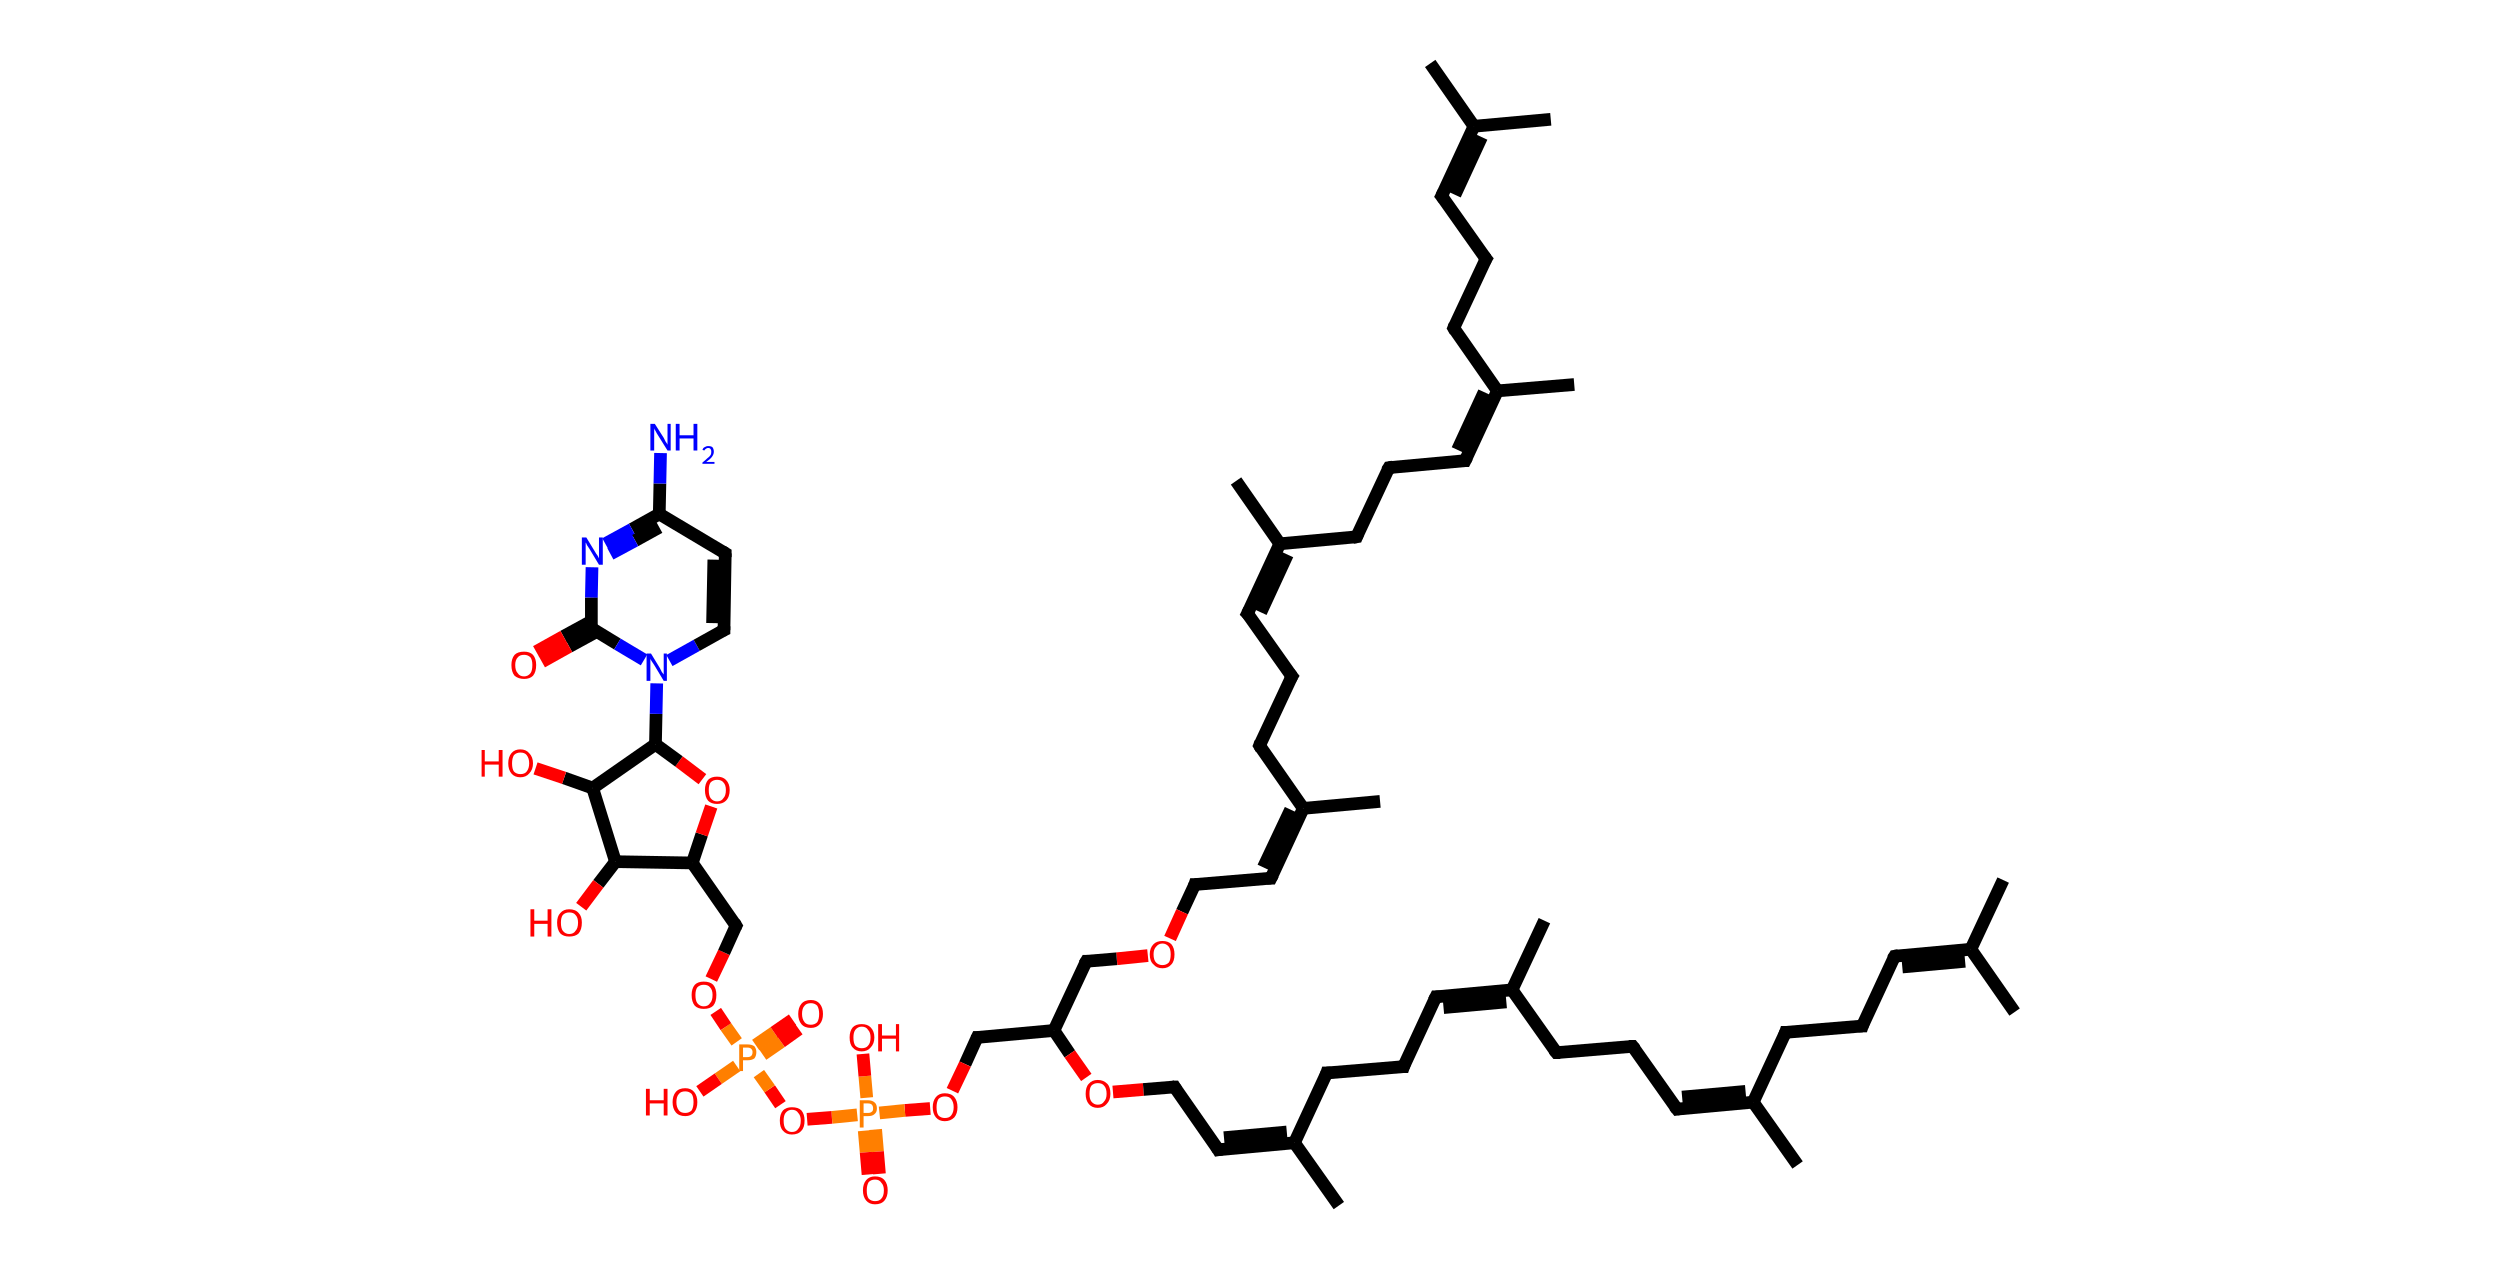 <?xml version='1.0' encoding='ASCII' standalone='yes'?>
<svg xmlns="http://www.w3.org/2000/svg" xmlns:rdkit="http://www.rdkit.org/xml" xmlns:xlink="http://www.w3.org/1999/xlink" version="1.1" baseProfile="full" xml:space="preserve" width="394px" height="200px" viewBox="0 0 394 200">
<!-- END OF HEADER -->
<rect style="opacity:1.0;fill:#FFFFFF;stroke:none" width="394.0" height="200.0" x="0.0" y="0.0"> </rect>
<path class="bond-0 atom-0 atom-1" d="M 225.4,10.0 L 232.3,19.9" style="fill:none;fill-rule:evenodd;stroke:#000000;stroke-width:2.0px;stroke-linecap:butt;stroke-linejoin:miter;stroke-opacity:1"/>
<path class="bond-1 atom-1 atom-2" d="M 232.3,19.9 L 244.4,18.8" style="fill:none;fill-rule:evenodd;stroke:#000000;stroke-width:2.0px;stroke-linecap:butt;stroke-linejoin:miter;stroke-opacity:1"/>
<path class="bond-2 atom-1 atom-3" d="M 232.3,19.9 L 227.2,30.9" style="fill:none;fill-rule:evenodd;stroke:#000000;stroke-width:2.0px;stroke-linecap:butt;stroke-linejoin:miter;stroke-opacity:1"/>
<path class="bond-2 atom-1 atom-3" d="M 233.5,21.6 L 229.3,30.7" style="fill:none;fill-rule:evenodd;stroke:#000000;stroke-width:2.0px;stroke-linecap:butt;stroke-linejoin:miter;stroke-opacity:1"/>
<path class="bond-3 atom-3 atom-4" d="M 227.2,30.9 L 234.2,40.8" style="fill:none;fill-rule:evenodd;stroke:#000000;stroke-width:2.0px;stroke-linecap:butt;stroke-linejoin:miter;stroke-opacity:1"/>
<path class="bond-4 atom-4 atom-5" d="M 234.2,40.8 L 229.1,51.7" style="fill:none;fill-rule:evenodd;stroke:#000000;stroke-width:2.0px;stroke-linecap:butt;stroke-linejoin:miter;stroke-opacity:1"/>
<path class="bond-5 atom-5 atom-6" d="M 229.1,51.7 L 236.0,61.6" style="fill:none;fill-rule:evenodd;stroke:#000000;stroke-width:2.0px;stroke-linecap:butt;stroke-linejoin:miter;stroke-opacity:1"/>
<path class="bond-6 atom-6 atom-7" d="M 236.0,61.6 L 248.1,60.6" style="fill:none;fill-rule:evenodd;stroke:#000000;stroke-width:2.0px;stroke-linecap:butt;stroke-linejoin:miter;stroke-opacity:1"/>
<path class="bond-7 atom-6 atom-8" d="M 236.0,61.6 L 230.9,72.6" style="fill:none;fill-rule:evenodd;stroke:#000000;stroke-width:2.0px;stroke-linecap:butt;stroke-linejoin:miter;stroke-opacity:1"/>
<path class="bond-7 atom-6 atom-8" d="M 233.9,61.8 L 229.7,70.9" style="fill:none;fill-rule:evenodd;stroke:#000000;stroke-width:2.0px;stroke-linecap:butt;stroke-linejoin:miter;stroke-opacity:1"/>
<path class="bond-8 atom-8 atom-9" d="M 230.9,72.6 L 218.9,73.7" style="fill:none;fill-rule:evenodd;stroke:#000000;stroke-width:2.0px;stroke-linecap:butt;stroke-linejoin:miter;stroke-opacity:1"/>
<path class="bond-9 atom-9 atom-10" d="M 218.9,73.7 L 213.8,84.6" style="fill:none;fill-rule:evenodd;stroke:#000000;stroke-width:2.0px;stroke-linecap:butt;stroke-linejoin:miter;stroke-opacity:1"/>
<path class="bond-10 atom-10 atom-11" d="M 213.8,84.6 L 201.7,85.7" style="fill:none;fill-rule:evenodd;stroke:#000000;stroke-width:2.0px;stroke-linecap:butt;stroke-linejoin:miter;stroke-opacity:1"/>
<path class="bond-11 atom-11 atom-12" d="M 201.7,85.7 L 194.8,75.8" style="fill:none;fill-rule:evenodd;stroke:#000000;stroke-width:2.0px;stroke-linecap:butt;stroke-linejoin:miter;stroke-opacity:1"/>
<path class="bond-12 atom-11 atom-13" d="M 201.7,85.7 L 196.6,96.7" style="fill:none;fill-rule:evenodd;stroke:#000000;stroke-width:2.0px;stroke-linecap:butt;stroke-linejoin:miter;stroke-opacity:1"/>
<path class="bond-12 atom-11 atom-13" d="M 202.9,87.4 L 198.7,96.5" style="fill:none;fill-rule:evenodd;stroke:#000000;stroke-width:2.0px;stroke-linecap:butt;stroke-linejoin:miter;stroke-opacity:1"/>
<path class="bond-13 atom-13 atom-14" d="M 196.6,96.7 L 203.6,106.6" style="fill:none;fill-rule:evenodd;stroke:#000000;stroke-width:2.0px;stroke-linecap:butt;stroke-linejoin:miter;stroke-opacity:1"/>
<path class="bond-14 atom-14 atom-15" d="M 203.6,106.6 L 198.5,117.5" style="fill:none;fill-rule:evenodd;stroke:#000000;stroke-width:2.0px;stroke-linecap:butt;stroke-linejoin:miter;stroke-opacity:1"/>
<path class="bond-15 atom-15 atom-16" d="M 198.5,117.5 L 205.4,127.4" style="fill:none;fill-rule:evenodd;stroke:#000000;stroke-width:2.0px;stroke-linecap:butt;stroke-linejoin:miter;stroke-opacity:1"/>
<path class="bond-16 atom-16 atom-17" d="M 205.4,127.4 L 217.5,126.3" style="fill:none;fill-rule:evenodd;stroke:#000000;stroke-width:2.0px;stroke-linecap:butt;stroke-linejoin:miter;stroke-opacity:1"/>
<path class="bond-17 atom-16 atom-18" d="M 205.4,127.4 L 200.3,138.4" style="fill:none;fill-rule:evenodd;stroke:#000000;stroke-width:2.0px;stroke-linecap:butt;stroke-linejoin:miter;stroke-opacity:1"/>
<path class="bond-17 atom-16 atom-18" d="M 203.4,127.6 L 199.1,136.7" style="fill:none;fill-rule:evenodd;stroke:#000000;stroke-width:2.0px;stroke-linecap:butt;stroke-linejoin:miter;stroke-opacity:1"/>
<path class="bond-18 atom-18 atom-19" d="M 200.3,138.4 L 188.3,139.4" style="fill:none;fill-rule:evenodd;stroke:#000000;stroke-width:2.0px;stroke-linecap:butt;stroke-linejoin:miter;stroke-opacity:1"/>
<path class="bond-19 atom-19 atom-20" d="M 188.3,139.4 L 186.3,143.7" style="fill:none;fill-rule:evenodd;stroke:#000000;stroke-width:2.0px;stroke-linecap:butt;stroke-linejoin:miter;stroke-opacity:1"/>
<path class="bond-19 atom-19 atom-20" d="M 186.3,143.7 L 184.4,147.9" style="fill:none;fill-rule:evenodd;stroke:#FF0000;stroke-width:2.0px;stroke-linecap:butt;stroke-linejoin:miter;stroke-opacity:1"/>
<path class="bond-20 atom-20 atom-21" d="M 180.9,150.6 L 176.0,151.1" style="fill:none;fill-rule:evenodd;stroke:#FF0000;stroke-width:2.0px;stroke-linecap:butt;stroke-linejoin:miter;stroke-opacity:1"/>
<path class="bond-20 atom-20 atom-21" d="M 176.0,151.1 L 171.2,151.5" style="fill:none;fill-rule:evenodd;stroke:#000000;stroke-width:2.0px;stroke-linecap:butt;stroke-linejoin:miter;stroke-opacity:1"/>
<path class="bond-21 atom-21 atom-22" d="M 171.2,151.5 L 166.1,162.4" style="fill:none;fill-rule:evenodd;stroke:#000000;stroke-width:2.0px;stroke-linecap:butt;stroke-linejoin:miter;stroke-opacity:1"/>
<path class="bond-22 atom-22 atom-23" d="M 166.1,162.4 L 154.0,163.5" style="fill:none;fill-rule:evenodd;stroke:#000000;stroke-width:2.0px;stroke-linecap:butt;stroke-linejoin:miter;stroke-opacity:1"/>
<path class="bond-23 atom-23 atom-24" d="M 154.0,163.5 L 152.1,167.7" style="fill:none;fill-rule:evenodd;stroke:#000000;stroke-width:2.0px;stroke-linecap:butt;stroke-linejoin:miter;stroke-opacity:1"/>
<path class="bond-23 atom-23 atom-24" d="M 152.1,167.7 L 150.1,171.9" style="fill:none;fill-rule:evenodd;stroke:#FF0000;stroke-width:2.0px;stroke-linecap:butt;stroke-linejoin:miter;stroke-opacity:1"/>
<path class="bond-24 atom-24 atom-25" d="M 146.6,174.7 L 142.6,175.0" style="fill:none;fill-rule:evenodd;stroke:#FF0000;stroke-width:2.0px;stroke-linecap:butt;stroke-linejoin:miter;stroke-opacity:1"/>
<path class="bond-24 atom-24 atom-25" d="M 142.6,175.0 L 138.6,175.4" style="fill:none;fill-rule:evenodd;stroke:#FF7F00;stroke-width:2.0px;stroke-linecap:butt;stroke-linejoin:miter;stroke-opacity:1"/>
<path class="bond-25 atom-25 atom-26" d="M 136.2,178.2 L 136.5,181.6" style="fill:none;fill-rule:evenodd;stroke:#FF7F00;stroke-width:2.0px;stroke-linecap:butt;stroke-linejoin:miter;stroke-opacity:1"/>
<path class="bond-25 atom-25 atom-26" d="M 136.5,181.6 L 136.8,185.1" style="fill:none;fill-rule:evenodd;stroke:#FF0000;stroke-width:2.0px;stroke-linecap:butt;stroke-linejoin:miter;stroke-opacity:1"/>
<path class="bond-25 atom-25 atom-26" d="M 138.0,178.0 L 138.3,181.5" style="fill:none;fill-rule:evenodd;stroke:#FF7F00;stroke-width:2.0px;stroke-linecap:butt;stroke-linejoin:miter;stroke-opacity:1"/>
<path class="bond-25 atom-25 atom-26" d="M 138.3,181.5 L 138.6,185.0" style="fill:none;fill-rule:evenodd;stroke:#FF0000;stroke-width:2.0px;stroke-linecap:butt;stroke-linejoin:miter;stroke-opacity:1"/>
<path class="bond-26 atom-25 atom-27" d="M 136.6,173.0 L 136.3,169.6" style="fill:none;fill-rule:evenodd;stroke:#FF7F00;stroke-width:2.0px;stroke-linecap:butt;stroke-linejoin:miter;stroke-opacity:1"/>
<path class="bond-26 atom-25 atom-27" d="M 136.3,169.6 L 136.0,166.1" style="fill:none;fill-rule:evenodd;stroke:#FF0000;stroke-width:2.0px;stroke-linecap:butt;stroke-linejoin:miter;stroke-opacity:1"/>
<path class="bond-27 atom-25 atom-28" d="M 135.1,175.7 L 131.1,176.1" style="fill:none;fill-rule:evenodd;stroke:#FF7F00;stroke-width:2.0px;stroke-linecap:butt;stroke-linejoin:miter;stroke-opacity:1"/>
<path class="bond-27 atom-25 atom-28" d="M 131.1,176.1 L 127.2,176.4" style="fill:none;fill-rule:evenodd;stroke:#FF0000;stroke-width:2.0px;stroke-linecap:butt;stroke-linejoin:miter;stroke-opacity:1"/>
<path class="bond-28 atom-28 atom-29" d="M 123.0,174.1 L 121.3,171.6" style="fill:none;fill-rule:evenodd;stroke:#FF0000;stroke-width:2.0px;stroke-linecap:butt;stroke-linejoin:miter;stroke-opacity:1"/>
<path class="bond-28 atom-28 atom-29" d="M 121.3,171.6 L 119.6,169.2" style="fill:none;fill-rule:evenodd;stroke:#FF7F00;stroke-width:2.0px;stroke-linecap:butt;stroke-linejoin:miter;stroke-opacity:1"/>
<path class="bond-29 atom-29 atom-30" d="M 120.2,166.2 L 123.1,164.2" style="fill:none;fill-rule:evenodd;stroke:#FF7F00;stroke-width:2.0px;stroke-linecap:butt;stroke-linejoin:miter;stroke-opacity:1"/>
<path class="bond-29 atom-29 atom-30" d="M 123.1,164.2 L 125.9,162.2" style="fill:none;fill-rule:evenodd;stroke:#FF0000;stroke-width:2.0px;stroke-linecap:butt;stroke-linejoin:miter;stroke-opacity:1"/>
<path class="bond-29 atom-29 atom-30" d="M 119.1,164.7 L 122.0,162.7" style="fill:none;fill-rule:evenodd;stroke:#FF7F00;stroke-width:2.0px;stroke-linecap:butt;stroke-linejoin:miter;stroke-opacity:1"/>
<path class="bond-29 atom-29 atom-30" d="M 122.0,162.7 L 124.9,160.7" style="fill:none;fill-rule:evenodd;stroke:#FF0000;stroke-width:2.0px;stroke-linecap:butt;stroke-linejoin:miter;stroke-opacity:1"/>
<path class="bond-30 atom-29 atom-31" d="M 116.1,168.0 L 113.2,170.0" style="fill:none;fill-rule:evenodd;stroke:#FF7F00;stroke-width:2.0px;stroke-linecap:butt;stroke-linejoin:miter;stroke-opacity:1"/>
<path class="bond-30 atom-29 atom-31" d="M 113.2,170.0 L 110.3,172.0" style="fill:none;fill-rule:evenodd;stroke:#FF0000;stroke-width:2.0px;stroke-linecap:butt;stroke-linejoin:miter;stroke-opacity:1"/>
<path class="bond-31 atom-29 atom-32" d="M 116.1,164.2 L 114.4,161.8" style="fill:none;fill-rule:evenodd;stroke:#FF7F00;stroke-width:2.0px;stroke-linecap:butt;stroke-linejoin:miter;stroke-opacity:1"/>
<path class="bond-31 atom-29 atom-32" d="M 114.4,161.8 L 112.8,159.4" style="fill:none;fill-rule:evenodd;stroke:#FF0000;stroke-width:2.0px;stroke-linecap:butt;stroke-linejoin:miter;stroke-opacity:1"/>
<path class="bond-32 atom-32 atom-33" d="M 112.1,154.3 L 114.1,150.1" style="fill:none;fill-rule:evenodd;stroke:#FF0000;stroke-width:2.0px;stroke-linecap:butt;stroke-linejoin:miter;stroke-opacity:1"/>
<path class="bond-32 atom-32 atom-33" d="M 114.1,150.1 L 116.0,145.9" style="fill:none;fill-rule:evenodd;stroke:#000000;stroke-width:2.0px;stroke-linecap:butt;stroke-linejoin:miter;stroke-opacity:1"/>
<path class="bond-33 atom-33 atom-34" d="M 116.0,145.9 L 109.1,136.0" style="fill:none;fill-rule:evenodd;stroke:#000000;stroke-width:2.0px;stroke-linecap:butt;stroke-linejoin:miter;stroke-opacity:1"/>
<path class="bond-34 atom-34 atom-35" d="M 109.1,136.0 L 110.6,131.5" style="fill:none;fill-rule:evenodd;stroke:#000000;stroke-width:2.0px;stroke-linecap:butt;stroke-linejoin:miter;stroke-opacity:1"/>
<path class="bond-34 atom-34 atom-35" d="M 110.6,131.5 L 112.1,127.1" style="fill:none;fill-rule:evenodd;stroke:#FF0000;stroke-width:2.0px;stroke-linecap:butt;stroke-linejoin:miter;stroke-opacity:1"/>
<path class="bond-35 atom-35 atom-36" d="M 110.7,122.8 L 107.0,120.0" style="fill:none;fill-rule:evenodd;stroke:#FF0000;stroke-width:2.0px;stroke-linecap:butt;stroke-linejoin:miter;stroke-opacity:1"/>
<path class="bond-35 atom-35 atom-36" d="M 107.0,120.0 L 103.3,117.3" style="fill:none;fill-rule:evenodd;stroke:#000000;stroke-width:2.0px;stroke-linecap:butt;stroke-linejoin:miter;stroke-opacity:1"/>
<path class="bond-36 atom-36 atom-37" d="M 103.3,117.3 L 103.4,112.5" style="fill:none;fill-rule:evenodd;stroke:#000000;stroke-width:2.0px;stroke-linecap:butt;stroke-linejoin:miter;stroke-opacity:1"/>
<path class="bond-36 atom-36 atom-37" d="M 103.4,112.5 L 103.5,107.7" style="fill:none;fill-rule:evenodd;stroke:#0000FF;stroke-width:2.0px;stroke-linecap:butt;stroke-linejoin:miter;stroke-opacity:1"/>
<path class="bond-37 atom-37 atom-38" d="M 105.5,104.1 L 109.8,101.7" style="fill:none;fill-rule:evenodd;stroke:#0000FF;stroke-width:2.0px;stroke-linecap:butt;stroke-linejoin:miter;stroke-opacity:1"/>
<path class="bond-37 atom-37 atom-38" d="M 109.8,101.7 L 114.1,99.3" style="fill:none;fill-rule:evenodd;stroke:#000000;stroke-width:2.0px;stroke-linecap:butt;stroke-linejoin:miter;stroke-opacity:1"/>
<path class="bond-38 atom-38 atom-39" d="M 114.1,99.3 L 114.3,87.2" style="fill:none;fill-rule:evenodd;stroke:#000000;stroke-width:2.0px;stroke-linecap:butt;stroke-linejoin:miter;stroke-opacity:1"/>
<path class="bond-38 atom-38 atom-39" d="M 112.3,98.2 L 112.5,88.2" style="fill:none;fill-rule:evenodd;stroke:#000000;stroke-width:2.0px;stroke-linecap:butt;stroke-linejoin:miter;stroke-opacity:1"/>
<path class="bond-39 atom-39 atom-40" d="M 114.3,87.2 L 103.9,81.0" style="fill:none;fill-rule:evenodd;stroke:#000000;stroke-width:2.0px;stroke-linecap:butt;stroke-linejoin:miter;stroke-opacity:1"/>
<path class="bond-40 atom-40 atom-41" d="M 103.9,81.0 L 104.0,76.2" style="fill:none;fill-rule:evenodd;stroke:#000000;stroke-width:2.0px;stroke-linecap:butt;stroke-linejoin:miter;stroke-opacity:1"/>
<path class="bond-40 atom-40 atom-41" d="M 104.0,76.2 L 104.1,71.4" style="fill:none;fill-rule:evenodd;stroke:#0000FF;stroke-width:2.0px;stroke-linecap:butt;stroke-linejoin:miter;stroke-opacity:1"/>
<path class="bond-41 atom-40 atom-42" d="M 103.9,81.0 L 99.6,83.4" style="fill:none;fill-rule:evenodd;stroke:#000000;stroke-width:2.0px;stroke-linecap:butt;stroke-linejoin:miter;stroke-opacity:1"/>
<path class="bond-41 atom-40 atom-42" d="M 99.6,83.4 L 95.4,85.7" style="fill:none;fill-rule:evenodd;stroke:#0000FF;stroke-width:2.0px;stroke-linecap:butt;stroke-linejoin:miter;stroke-opacity:1"/>
<path class="bond-41 atom-40 atom-42" d="M 103.9,83.1 L 100.1,85.2" style="fill:none;fill-rule:evenodd;stroke:#000000;stroke-width:2.0px;stroke-linecap:butt;stroke-linejoin:miter;stroke-opacity:1"/>
<path class="bond-41 atom-40 atom-42" d="M 100.1,85.2 L 96.2,87.3" style="fill:none;fill-rule:evenodd;stroke:#0000FF;stroke-width:2.0px;stroke-linecap:butt;stroke-linejoin:miter;stroke-opacity:1"/>
<path class="bond-42 atom-42 atom-43" d="M 93.3,89.4 L 93.2,94.2" style="fill:none;fill-rule:evenodd;stroke:#0000FF;stroke-width:2.0px;stroke-linecap:butt;stroke-linejoin:miter;stroke-opacity:1"/>
<path class="bond-42 atom-42 atom-43" d="M 93.2,94.2 L 93.2,99.0" style="fill:none;fill-rule:evenodd;stroke:#000000;stroke-width:2.0px;stroke-linecap:butt;stroke-linejoin:miter;stroke-opacity:1"/>
<path class="bond-43 atom-43 atom-44" d="M 93.2,97.9 L 88.8,100.3" style="fill:none;fill-rule:evenodd;stroke:#000000;stroke-width:2.0px;stroke-linecap:butt;stroke-linejoin:miter;stroke-opacity:1"/>
<path class="bond-43 atom-43 atom-44" d="M 88.8,100.3 L 84.5,102.7" style="fill:none;fill-rule:evenodd;stroke:#FF0000;stroke-width:2.0px;stroke-linecap:butt;stroke-linejoin:miter;stroke-opacity:1"/>
<path class="bond-43 atom-43 atom-44" d="M 94.1,99.5 L 89.7,101.9" style="fill:none;fill-rule:evenodd;stroke:#000000;stroke-width:2.0px;stroke-linecap:butt;stroke-linejoin:miter;stroke-opacity:1"/>
<path class="bond-43 atom-43 atom-44" d="M 89.7,101.9 L 85.4,104.3" style="fill:none;fill-rule:evenodd;stroke:#FF0000;stroke-width:2.0px;stroke-linecap:butt;stroke-linejoin:miter;stroke-opacity:1"/>
<path class="bond-44 atom-36 atom-45" d="M 103.3,117.3 L 93.4,124.2" style="fill:none;fill-rule:evenodd;stroke:#000000;stroke-width:2.0px;stroke-linecap:butt;stroke-linejoin:miter;stroke-opacity:1"/>
<path class="bond-45 atom-45 atom-46" d="M 93.4,124.2 L 88.9,122.6" style="fill:none;fill-rule:evenodd;stroke:#000000;stroke-width:2.0px;stroke-linecap:butt;stroke-linejoin:miter;stroke-opacity:1"/>
<path class="bond-45 atom-45 atom-46" d="M 88.9,122.6 L 84.4,121.1" style="fill:none;fill-rule:evenodd;stroke:#FF0000;stroke-width:2.0px;stroke-linecap:butt;stroke-linejoin:miter;stroke-opacity:1"/>
<path class="bond-46 atom-45 atom-47" d="M 93.4,124.2 L 97.0,135.8" style="fill:none;fill-rule:evenodd;stroke:#000000;stroke-width:2.0px;stroke-linecap:butt;stroke-linejoin:miter;stroke-opacity:1"/>
<path class="bond-47 atom-47 atom-48" d="M 97.0,135.8 L 94.3,139.3" style="fill:none;fill-rule:evenodd;stroke:#000000;stroke-width:2.0px;stroke-linecap:butt;stroke-linejoin:miter;stroke-opacity:1"/>
<path class="bond-47 atom-47 atom-48" d="M 94.3,139.3 L 91.6,142.9" style="fill:none;fill-rule:evenodd;stroke:#FF0000;stroke-width:2.0px;stroke-linecap:butt;stroke-linejoin:miter;stroke-opacity:1"/>
<path class="bond-48 atom-22 atom-49" d="M 166.1,162.4 L 168.6,166.1" style="fill:none;fill-rule:evenodd;stroke:#000000;stroke-width:2.0px;stroke-linecap:butt;stroke-linejoin:miter;stroke-opacity:1"/>
<path class="bond-48 atom-22 atom-49" d="M 168.6,166.1 L 171.2,169.8" style="fill:none;fill-rule:evenodd;stroke:#FF0000;stroke-width:2.0px;stroke-linecap:butt;stroke-linejoin:miter;stroke-opacity:1"/>
<path class="bond-49 atom-49 atom-50" d="M 175.4,172.1 L 180.2,171.7" style="fill:none;fill-rule:evenodd;stroke:#FF0000;stroke-width:2.0px;stroke-linecap:butt;stroke-linejoin:miter;stroke-opacity:1"/>
<path class="bond-49 atom-49 atom-50" d="M 180.2,171.7 L 185.1,171.3" style="fill:none;fill-rule:evenodd;stroke:#000000;stroke-width:2.0px;stroke-linecap:butt;stroke-linejoin:miter;stroke-opacity:1"/>
<path class="bond-50 atom-50 atom-51" d="M 185.1,171.3 L 192.0,181.2" style="fill:none;fill-rule:evenodd;stroke:#000000;stroke-width:2.0px;stroke-linecap:butt;stroke-linejoin:miter;stroke-opacity:1"/>
<path class="bond-51 atom-51 atom-52" d="M 192.0,181.2 L 204.0,180.1" style="fill:none;fill-rule:evenodd;stroke:#000000;stroke-width:2.0px;stroke-linecap:butt;stroke-linejoin:miter;stroke-opacity:1"/>
<path class="bond-51 atom-51 atom-52" d="M 192.9,179.3 L 202.8,178.4" style="fill:none;fill-rule:evenodd;stroke:#000000;stroke-width:2.0px;stroke-linecap:butt;stroke-linejoin:miter;stroke-opacity:1"/>
<path class="bond-52 atom-52 atom-53" d="M 204.0,180.1 L 211.0,190.0" style="fill:none;fill-rule:evenodd;stroke:#000000;stroke-width:2.0px;stroke-linecap:butt;stroke-linejoin:miter;stroke-opacity:1"/>
<path class="bond-53 atom-52 atom-54" d="M 204.0,180.1 L 209.1,169.1" style="fill:none;fill-rule:evenodd;stroke:#000000;stroke-width:2.0px;stroke-linecap:butt;stroke-linejoin:miter;stroke-opacity:1"/>
<path class="bond-54 atom-54 atom-55" d="M 209.1,169.1 L 221.2,168.1" style="fill:none;fill-rule:evenodd;stroke:#000000;stroke-width:2.0px;stroke-linecap:butt;stroke-linejoin:miter;stroke-opacity:1"/>
<path class="bond-55 atom-55 atom-56" d="M 221.2,168.1 L 226.3,157.1" style="fill:none;fill-rule:evenodd;stroke:#000000;stroke-width:2.0px;stroke-linecap:butt;stroke-linejoin:miter;stroke-opacity:1"/>
<path class="bond-56 atom-56 atom-57" d="M 226.3,157.1 L 238.3,156.0" style="fill:none;fill-rule:evenodd;stroke:#000000;stroke-width:2.0px;stroke-linecap:butt;stroke-linejoin:miter;stroke-opacity:1"/>
<path class="bond-56 atom-56 atom-57" d="M 227.5,158.8 L 237.4,157.9" style="fill:none;fill-rule:evenodd;stroke:#000000;stroke-width:2.0px;stroke-linecap:butt;stroke-linejoin:miter;stroke-opacity:1"/>
<path class="bond-57 atom-57 atom-58" d="M 238.3,156.0 L 243.4,145.1" style="fill:none;fill-rule:evenodd;stroke:#000000;stroke-width:2.0px;stroke-linecap:butt;stroke-linejoin:miter;stroke-opacity:1"/>
<path class="bond-58 atom-57 atom-59" d="M 238.3,156.0 L 245.3,165.9" style="fill:none;fill-rule:evenodd;stroke:#000000;stroke-width:2.0px;stroke-linecap:butt;stroke-linejoin:miter;stroke-opacity:1"/>
<path class="bond-59 atom-59 atom-60" d="M 245.3,165.9 L 257.3,164.9" style="fill:none;fill-rule:evenodd;stroke:#000000;stroke-width:2.0px;stroke-linecap:butt;stroke-linejoin:miter;stroke-opacity:1"/>
<path class="bond-60 atom-60 atom-61" d="M 257.3,164.9 L 264.3,174.8" style="fill:none;fill-rule:evenodd;stroke:#000000;stroke-width:2.0px;stroke-linecap:butt;stroke-linejoin:miter;stroke-opacity:1"/>
<path class="bond-61 atom-61 atom-62" d="M 264.3,174.8 L 276.3,173.7" style="fill:none;fill-rule:evenodd;stroke:#000000;stroke-width:2.0px;stroke-linecap:butt;stroke-linejoin:miter;stroke-opacity:1"/>
<path class="bond-61 atom-61 atom-62" d="M 265.1,172.9 L 275.1,172.0" style="fill:none;fill-rule:evenodd;stroke:#000000;stroke-width:2.0px;stroke-linecap:butt;stroke-linejoin:miter;stroke-opacity:1"/>
<path class="bond-62 atom-62 atom-63" d="M 276.3,173.7 L 283.3,183.6" style="fill:none;fill-rule:evenodd;stroke:#000000;stroke-width:2.0px;stroke-linecap:butt;stroke-linejoin:miter;stroke-opacity:1"/>
<path class="bond-63 atom-62 atom-64" d="M 276.3,173.7 L 281.4,162.7" style="fill:none;fill-rule:evenodd;stroke:#000000;stroke-width:2.0px;stroke-linecap:butt;stroke-linejoin:miter;stroke-opacity:1"/>
<path class="bond-64 atom-64 atom-65" d="M 281.4,162.7 L 293.5,161.7" style="fill:none;fill-rule:evenodd;stroke:#000000;stroke-width:2.0px;stroke-linecap:butt;stroke-linejoin:miter;stroke-opacity:1"/>
<path class="bond-65 atom-65 atom-66" d="M 293.5,161.7 L 298.6,150.7" style="fill:none;fill-rule:evenodd;stroke:#000000;stroke-width:2.0px;stroke-linecap:butt;stroke-linejoin:miter;stroke-opacity:1"/>
<path class="bond-66 atom-66 atom-67" d="M 298.6,150.7 L 310.6,149.6" style="fill:none;fill-rule:evenodd;stroke:#000000;stroke-width:2.0px;stroke-linecap:butt;stroke-linejoin:miter;stroke-opacity:1"/>
<path class="bond-66 atom-66 atom-67" d="M 299.8,152.4 L 309.7,151.5" style="fill:none;fill-rule:evenodd;stroke:#000000;stroke-width:2.0px;stroke-linecap:butt;stroke-linejoin:miter;stroke-opacity:1"/>
<path class="bond-67 atom-67 atom-68" d="M 310.6,149.6 L 315.7,138.7" style="fill:none;fill-rule:evenodd;stroke:#000000;stroke-width:2.0px;stroke-linecap:butt;stroke-linejoin:miter;stroke-opacity:1"/>
<path class="bond-68 atom-67 atom-69" d="M 310.6,149.6 L 317.5,159.5" style="fill:none;fill-rule:evenodd;stroke:#000000;stroke-width:2.0px;stroke-linecap:butt;stroke-linejoin:miter;stroke-opacity:1"/>
<path class="bond-69 atom-47 atom-34" d="M 97.0,135.8 L 109.1,136.0" style="fill:none;fill-rule:evenodd;stroke:#000000;stroke-width:2.0px;stroke-linecap:butt;stroke-linejoin:miter;stroke-opacity:1"/>
<path class="bond-70 atom-43 atom-37" d="M 93.2,99.0 L 97.3,101.5" style="fill:none;fill-rule:evenodd;stroke:#000000;stroke-width:2.0px;stroke-linecap:butt;stroke-linejoin:miter;stroke-opacity:1"/>
<path class="bond-70 atom-43 atom-37" d="M 97.3,101.5 L 101.5,104.0" style="fill:none;fill-rule:evenodd;stroke:#0000FF;stroke-width:2.0px;stroke-linecap:butt;stroke-linejoin:miter;stroke-opacity:1"/>
<path d="M 227.5,30.3 L 227.2,30.9 L 227.6,31.4" style="fill:none;stroke:#000000;stroke-width:2.0px;stroke-linecap:butt;stroke-linejoin:miter;stroke-opacity:1;"/>
<path d="M 233.8,40.3 L 234.2,40.8 L 233.9,41.3" style="fill:none;stroke:#000000;stroke-width:2.0px;stroke-linecap:butt;stroke-linejoin:miter;stroke-opacity:1;"/>
<path d="M 229.3,51.2 L 229.1,51.7 L 229.4,52.2" style="fill:none;stroke:#000000;stroke-width:2.0px;stroke-linecap:butt;stroke-linejoin:miter;stroke-opacity:1;"/>
<path d="M 231.2,72.0 L 230.9,72.6 L 230.3,72.6" style="fill:none;stroke:#000000;stroke-width:2.0px;stroke-linecap:butt;stroke-linejoin:miter;stroke-opacity:1;"/>
<path d="M 219.5,73.6 L 218.9,73.7 L 218.6,74.2" style="fill:none;stroke:#000000;stroke-width:2.0px;stroke-linecap:butt;stroke-linejoin:miter;stroke-opacity:1;"/>
<path d="M 214.0,84.1 L 213.8,84.6 L 213.2,84.7" style="fill:none;stroke:#000000;stroke-width:2.0px;stroke-linecap:butt;stroke-linejoin:miter;stroke-opacity:1;"/>
<path d="M 196.9,96.1 L 196.6,96.7 L 197.0,97.1" style="fill:none;stroke:#000000;stroke-width:2.0px;stroke-linecap:butt;stroke-linejoin:miter;stroke-opacity:1;"/>
<path d="M 203.2,106.1 L 203.6,106.6 L 203.3,107.1" style="fill:none;stroke:#000000;stroke-width:2.0px;stroke-linecap:butt;stroke-linejoin:miter;stroke-opacity:1;"/>
<path d="M 198.7,117.0 L 198.5,117.5 L 198.8,118.0" style="fill:none;stroke:#000000;stroke-width:2.0px;stroke-linecap:butt;stroke-linejoin:miter;stroke-opacity:1;"/>
<path d="M 200.6,137.8 L 200.3,138.4 L 199.7,138.4" style="fill:none;stroke:#000000;stroke-width:2.0px;stroke-linecap:butt;stroke-linejoin:miter;stroke-opacity:1;"/>
<path d="M 188.9,139.4 L 188.3,139.4 L 188.2,139.7" style="fill:none;stroke:#000000;stroke-width:2.0px;stroke-linecap:butt;stroke-linejoin:miter;stroke-opacity:1;"/>
<path d="M 171.4,151.5 L 171.2,151.5 L 170.9,152.0" style="fill:none;stroke:#000000;stroke-width:2.0px;stroke-linecap:butt;stroke-linejoin:miter;stroke-opacity:1;"/>
<path d="M 154.6,163.5 L 154.0,163.5 L 153.9,163.7" style="fill:none;stroke:#000000;stroke-width:2.0px;stroke-linecap:butt;stroke-linejoin:miter;stroke-opacity:1;"/>
<path d="M 115.9,146.1 L 116.0,145.9 L 115.7,145.4" style="fill:none;stroke:#000000;stroke-width:2.0px;stroke-linecap:butt;stroke-linejoin:miter;stroke-opacity:1;"/>
<path d="M 113.9,99.4 L 114.1,99.3 L 114.1,98.7" style="fill:none;stroke:#000000;stroke-width:2.0px;stroke-linecap:butt;stroke-linejoin:miter;stroke-opacity:1;"/>
<path d="M 114.3,87.8 L 114.3,87.2 L 113.8,86.9" style="fill:none;stroke:#000000;stroke-width:2.0px;stroke-linecap:butt;stroke-linejoin:miter;stroke-opacity:1;"/>
<path d="M 93.2,98.7 L 93.2,99.0 L 93.4,99.1" style="fill:none;stroke:#000000;stroke-width:2.0px;stroke-linecap:butt;stroke-linejoin:miter;stroke-opacity:1;"/>
<path d="M 184.8,171.3 L 185.1,171.3 L 185.4,171.8" style="fill:none;stroke:#000000;stroke-width:2.0px;stroke-linecap:butt;stroke-linejoin:miter;stroke-opacity:1;"/>
<path d="M 191.7,180.7 L 192.0,181.2 L 192.6,181.1" style="fill:none;stroke:#000000;stroke-width:2.0px;stroke-linecap:butt;stroke-linejoin:miter;stroke-opacity:1;"/>
<path d="M 208.9,169.7 L 209.1,169.1 L 209.7,169.1" style="fill:none;stroke:#000000;stroke-width:2.0px;stroke-linecap:butt;stroke-linejoin:miter;stroke-opacity:1;"/>
<path d="M 220.6,168.1 L 221.2,168.1 L 221.4,167.5" style="fill:none;stroke:#000000;stroke-width:2.0px;stroke-linecap:butt;stroke-linejoin:miter;stroke-opacity:1;"/>
<path d="M 226.0,157.7 L 226.3,157.1 L 226.9,157.1" style="fill:none;stroke:#000000;stroke-width:2.0px;stroke-linecap:butt;stroke-linejoin:miter;stroke-opacity:1;"/>
<path d="M 244.9,165.4 L 245.3,165.9 L 245.9,165.9" style="fill:none;stroke:#000000;stroke-width:2.0px;stroke-linecap:butt;stroke-linejoin:miter;stroke-opacity:1;"/>
<path d="M 256.7,164.9 L 257.3,164.9 L 257.7,165.4" style="fill:none;stroke:#000000;stroke-width:2.0px;stroke-linecap:butt;stroke-linejoin:miter;stroke-opacity:1;"/>
<path d="M 263.9,174.3 L 264.3,174.8 L 264.9,174.7" style="fill:none;stroke:#000000;stroke-width:2.0px;stroke-linecap:butt;stroke-linejoin:miter;stroke-opacity:1;"/>
<path d="M 281.2,163.3 L 281.4,162.7 L 282.0,162.7" style="fill:none;stroke:#000000;stroke-width:2.0px;stroke-linecap:butt;stroke-linejoin:miter;stroke-opacity:1;"/>
<path d="M 292.9,161.7 L 293.5,161.7 L 293.7,161.1" style="fill:none;stroke:#000000;stroke-width:2.0px;stroke-linecap:butt;stroke-linejoin:miter;stroke-opacity:1;"/>
<path d="M 298.3,151.2 L 298.6,150.7 L 299.2,150.6" style="fill:none;stroke:#000000;stroke-width:2.0px;stroke-linecap:butt;stroke-linejoin:miter;stroke-opacity:1;"/>
<path class="atom-20" d="M 181.2 150.4 Q 181.2 149.4, 181.8 148.8 Q 182.3 148.3, 183.2 148.3 Q 184.1 148.3, 184.6 148.8 Q 185.1 149.4, 185.1 150.4 Q 185.1 151.5, 184.6 152.0 Q 184.1 152.6, 183.2 152.6 Q 182.3 152.6, 181.8 152.0 Q 181.2 151.5, 181.2 150.4 M 183.2 152.1 Q 183.8 152.1, 184.2 151.7 Q 184.5 151.3, 184.5 150.4 Q 184.5 149.6, 184.2 149.2 Q 183.8 148.7, 183.2 148.7 Q 182.6 148.7, 182.2 149.2 Q 181.8 149.6, 181.8 150.4 Q 181.8 151.3, 182.2 151.7 Q 182.6 152.1, 183.2 152.1 " fill="#FF0000"/>
<path class="atom-24" d="M 147.0 174.5 Q 147.0 173.5, 147.5 172.9 Q 148.0 172.3, 148.9 172.3 Q 149.9 172.3, 150.4 172.9 Q 150.9 173.5, 150.9 174.5 Q 150.9 175.5, 150.4 176.1 Q 149.8 176.7, 148.9 176.7 Q 148.0 176.7, 147.5 176.1 Q 147.0 175.5, 147.0 174.5 M 148.9 176.2 Q 149.6 176.2, 149.9 175.8 Q 150.3 175.3, 150.3 174.5 Q 150.3 173.7, 149.9 173.2 Q 149.6 172.8, 148.9 172.8 Q 148.3 172.8, 147.9 173.2 Q 147.6 173.7, 147.6 174.5 Q 147.6 175.4, 147.9 175.8 Q 148.3 176.2, 148.9 176.2 " fill="#FF0000"/>
<path class="atom-25" d="M 136.8 173.4 Q 137.5 173.4, 137.9 173.8 Q 138.2 174.1, 138.2 174.7 Q 138.2 175.3, 137.8 175.6 Q 137.5 175.9, 136.8 175.9 L 136.1 175.9 L 136.1 177.7 L 135.5 177.7 L 135.5 173.4 L 136.8 173.4 M 136.8 175.4 Q 137.2 175.4, 137.4 175.2 Q 137.6 175.1, 137.6 174.7 Q 137.6 174.3, 137.4 174.1 Q 137.2 173.9, 136.8 173.9 L 136.1 173.9 L 136.1 175.4 L 136.8 175.4 " fill="#FF7F00"/>
<path class="atom-26" d="M 136.0 187.6 Q 136.0 186.6, 136.5 186.0 Q 137.0 185.4, 137.9 185.4 Q 138.9 185.4, 139.4 186.0 Q 139.9 186.6, 139.9 187.6 Q 139.9 188.6, 139.4 189.2 Q 138.9 189.8, 137.9 189.8 Q 137.0 189.8, 136.5 189.2 Q 136.0 188.6, 136.0 187.6 M 137.9 189.3 Q 138.6 189.3, 138.9 188.9 Q 139.3 188.5, 139.3 187.6 Q 139.3 186.8, 138.9 186.4 Q 138.6 185.9, 137.9 185.9 Q 137.3 185.9, 136.9 186.3 Q 136.6 186.8, 136.6 187.6 Q 136.6 188.5, 136.9 188.9 Q 137.3 189.3, 137.9 189.3 " fill="#FF0000"/>
<path class="atom-27" d="M 133.9 163.5 Q 133.9 162.5, 134.4 161.9 Q 134.9 161.4, 135.8 161.4 Q 136.7 161.4, 137.2 161.9 Q 137.8 162.5, 137.8 163.5 Q 137.8 164.5, 137.2 165.1 Q 136.7 165.7, 135.8 165.7 Q 134.9 165.7, 134.4 165.1 Q 133.9 164.6, 133.9 163.5 M 135.8 165.2 Q 136.5 165.2, 136.8 164.8 Q 137.2 164.4, 137.2 163.5 Q 137.2 162.7, 136.8 162.3 Q 136.5 161.8, 135.8 161.8 Q 135.2 161.8, 134.8 162.3 Q 134.5 162.7, 134.5 163.5 Q 134.5 164.4, 134.8 164.8 Q 135.2 165.2, 135.8 165.2 " fill="#FF0000"/>
<path class="atom-27" d="M 138.4 161.4 L 139.0 161.4 L 139.0 163.2 L 141.2 163.2 L 141.2 161.4 L 141.7 161.4 L 141.7 165.7 L 141.2 165.7 L 141.2 163.7 L 139.0 163.7 L 139.0 165.7 L 138.4 165.7 L 138.4 161.4 " fill="#FF0000"/>
<path class="atom-28" d="M 122.9 176.6 Q 122.9 175.6, 123.4 175.0 Q 123.9 174.5, 124.8 174.5 Q 125.8 174.5, 126.3 175.0 Q 126.8 175.6, 126.8 176.6 Q 126.8 177.7, 126.3 178.2 Q 125.8 178.8, 124.8 178.8 Q 123.9 178.8, 123.4 178.2 Q 122.9 177.7, 122.9 176.6 M 124.8 178.4 Q 125.5 178.4, 125.8 177.9 Q 126.2 177.5, 126.2 176.6 Q 126.2 175.8, 125.8 175.4 Q 125.5 174.9, 124.8 174.9 Q 124.2 174.9, 123.8 175.4 Q 123.5 175.8, 123.5 176.6 Q 123.5 177.5, 123.8 177.9 Q 124.2 178.4, 124.8 178.4 " fill="#FF0000"/>
<path class="atom-29" d="M 117.8 164.6 Q 118.5 164.6, 118.9 164.9 Q 119.2 165.3, 119.2 165.8 Q 119.2 166.4, 118.9 166.8 Q 118.5 167.1, 117.8 167.1 L 117.1 167.1 L 117.1 168.8 L 116.5 168.8 L 116.5 164.6 L 117.8 164.6 M 117.8 166.6 Q 118.2 166.6, 118.4 166.4 Q 118.6 166.2, 118.6 165.8 Q 118.6 165.5, 118.4 165.3 Q 118.2 165.1, 117.8 165.1 L 117.1 165.1 L 117.1 166.6 L 117.8 166.6 " fill="#FF7F00"/>
<path class="atom-30" d="M 125.8 159.8 Q 125.8 158.8, 126.3 158.2 Q 126.8 157.6, 127.8 157.6 Q 128.7 157.6, 129.2 158.2 Q 129.7 158.8, 129.7 159.8 Q 129.7 160.8, 129.2 161.4 Q 128.7 162.0, 127.8 162.0 Q 126.8 162.0, 126.3 161.4 Q 125.8 160.8, 125.8 159.8 M 127.8 161.5 Q 128.4 161.5, 128.8 161.1 Q 129.1 160.6, 129.1 159.8 Q 129.1 159.0, 128.8 158.5 Q 128.4 158.1, 127.8 158.1 Q 127.1 158.1, 126.8 158.5 Q 126.4 158.9, 126.4 159.8 Q 126.4 160.6, 126.8 161.1 Q 127.1 161.5, 127.8 161.5 " fill="#FF0000"/>
<path class="atom-31" d="M 101.8 171.6 L 102.4 171.6 L 102.4 173.4 L 104.6 173.4 L 104.6 171.6 L 105.2 171.6 L 105.2 175.8 L 104.6 175.8 L 104.6 173.9 L 102.4 173.9 L 102.4 175.8 L 101.8 175.8 L 101.8 171.6 " fill="#FF0000"/>
<path class="atom-31" d="M 106.0 173.7 Q 106.0 172.7, 106.5 172.1 Q 107.0 171.5, 108.0 171.5 Q 108.9 171.5, 109.4 172.1 Q 109.9 172.7, 109.9 173.7 Q 109.9 174.7, 109.4 175.3 Q 108.9 175.9, 108.0 175.9 Q 107.0 175.9, 106.5 175.3 Q 106.0 174.7, 106.0 173.7 M 108.0 175.4 Q 108.6 175.4, 109.0 175.0 Q 109.3 174.5, 109.3 173.7 Q 109.3 172.8, 109.0 172.4 Q 108.6 172.0, 108.0 172.0 Q 107.3 172.0, 107.0 172.4 Q 106.6 172.8, 106.6 173.7 Q 106.6 174.5, 107.0 175.0 Q 107.3 175.4, 108.0 175.4 " fill="#FF0000"/>
<path class="atom-32" d="M 109.0 156.8 Q 109.0 155.8, 109.5 155.2 Q 110.0 154.7, 110.9 154.7 Q 111.9 154.7, 112.4 155.2 Q 112.9 155.8, 112.9 156.8 Q 112.9 157.9, 112.4 158.5 Q 111.9 159.0, 110.9 159.0 Q 110.0 159.0, 109.5 158.5 Q 109.0 157.9, 109.0 156.8 M 110.9 158.6 Q 111.6 158.6, 111.9 158.1 Q 112.3 157.7, 112.3 156.8 Q 112.3 156.0, 111.9 155.6 Q 111.6 155.2, 110.9 155.2 Q 110.3 155.2, 109.9 155.6 Q 109.6 156.0, 109.6 156.8 Q 109.6 157.7, 109.9 158.1 Q 110.3 158.6, 110.9 158.6 " fill="#FF0000"/>
<path class="atom-35" d="M 111.1 124.5 Q 111.1 123.5, 111.6 122.9 Q 112.1 122.4, 113.0 122.4 Q 113.9 122.4, 114.4 122.9 Q 115.0 123.5, 115.0 124.5 Q 115.0 125.6, 114.4 126.2 Q 113.9 126.7, 113.0 126.7 Q 112.1 126.7, 111.6 126.2 Q 111.1 125.6, 111.1 124.5 M 113.0 126.3 Q 113.7 126.3, 114.0 125.8 Q 114.4 125.4, 114.4 124.5 Q 114.4 123.7, 114.0 123.3 Q 113.7 122.9, 113.0 122.9 Q 112.4 122.9, 112.0 123.3 Q 111.7 123.7, 111.7 124.5 Q 111.7 125.4, 112.0 125.8 Q 112.4 126.3, 113.0 126.3 " fill="#FF0000"/>
<path class="atom-37" d="M 102.6 103.0 L 104.0 105.3 Q 104.1 105.5, 104.3 105.9 Q 104.6 106.3, 104.6 106.3 L 104.6 103.0 L 105.1 103.0 L 105.1 107.3 L 104.6 107.3 L 103.1 104.8 Q 102.9 104.5, 102.7 104.2 Q 102.5 103.9, 102.5 103.8 L 102.5 107.3 L 101.9 107.3 L 101.9 103.0 L 102.6 103.0 " fill="#0000FF"/>
<path class="atom-41" d="M 103.2 66.8 L 104.6 69.0 Q 104.7 69.2, 104.9 69.6 Q 105.2 70.0, 105.2 70.1 L 105.2 66.8 L 105.7 66.8 L 105.7 71.0 L 105.2 71.0 L 103.7 68.6 Q 103.5 68.3, 103.3 67.9 Q 103.1 67.6, 103.1 67.5 L 103.1 71.0 L 102.5 71.0 L 102.5 66.8 L 103.2 66.8 " fill="#0000FF"/>
<path class="atom-41" d="M 106.5 66.8 L 107.1 66.8 L 107.1 68.6 L 109.3 68.6 L 109.3 66.8 L 109.9 66.8 L 109.9 71.0 L 109.3 71.0 L 109.3 69.1 L 107.1 69.1 L 107.1 71.0 L 106.5 71.0 L 106.5 66.8 " fill="#0000FF"/>
<path class="atom-41" d="M 110.7 70.9 Q 110.8 70.6, 111.0 70.5 Q 111.3 70.3, 111.6 70.3 Q 112.1 70.3, 112.3 70.5 Q 112.5 70.8, 112.5 71.2 Q 112.5 71.6, 112.2 72.0 Q 111.9 72.4, 111.3 72.8 L 112.6 72.8 L 112.6 73.1 L 110.7 73.1 L 110.7 72.9 Q 111.2 72.5, 111.5 72.2 Q 111.8 72.0, 112.0 71.7 Q 112.1 71.5, 112.1 71.2 Q 112.1 70.9, 112.0 70.8 Q 111.9 70.6, 111.6 70.6 Q 111.4 70.6, 111.3 70.7 Q 111.1 70.8, 111.0 71.0 L 110.7 70.9 " fill="#0000FF"/>
<path class="atom-42" d="M 92.4 84.7 L 93.8 87.0 Q 93.9 87.2, 94.2 87.6 Q 94.4 88.0, 94.4 88.0 L 94.4 84.7 L 95.0 84.7 L 95.0 89.0 L 94.4 89.0 L 92.9 86.5 Q 92.7 86.2, 92.5 85.9 Q 92.4 85.6, 92.3 85.5 L 92.3 89.0 L 91.7 89.0 L 91.7 84.7 L 92.4 84.7 " fill="#0000FF"/>
<path class="atom-44" d="M 80.6 104.8 Q 80.6 103.8, 81.1 103.2 Q 81.6 102.7, 82.6 102.7 Q 83.5 102.7, 84.0 103.2 Q 84.5 103.8, 84.5 104.8 Q 84.5 105.9, 84.0 106.5 Q 83.5 107.0, 82.6 107.0 Q 81.7 107.0, 81.1 106.5 Q 80.6 105.9, 80.6 104.8 M 82.6 106.6 Q 83.2 106.6, 83.6 106.1 Q 83.9 105.7, 83.9 104.8 Q 83.9 104.0, 83.6 103.6 Q 83.2 103.2, 82.6 103.2 Q 81.9 103.2, 81.6 103.6 Q 81.2 104.0, 81.2 104.8 Q 81.2 105.7, 81.6 106.1 Q 81.9 106.6, 82.6 106.6 " fill="#FF0000"/>
<path class="atom-46" d="M 75.9 118.2 L 76.4 118.2 L 76.4 120.0 L 78.6 120.0 L 78.6 118.2 L 79.2 118.2 L 79.2 122.4 L 78.6 122.4 L 78.6 120.5 L 76.4 120.5 L 76.4 122.4 L 75.9 122.4 L 75.9 118.2 " fill="#FF0000"/>
<path class="atom-46" d="M 80.1 120.3 Q 80.1 119.3, 80.6 118.7 Q 81.1 118.1, 82.0 118.1 Q 82.9 118.1, 83.4 118.7 Q 84.0 119.3, 84.0 120.3 Q 84.0 121.3, 83.4 121.9 Q 82.9 122.5, 82.0 122.5 Q 81.1 122.5, 80.6 121.9 Q 80.1 121.3, 80.1 120.3 M 82.0 122.0 Q 82.7 122.0, 83.0 121.6 Q 83.4 121.1, 83.4 120.3 Q 83.4 119.5, 83.0 119.0 Q 82.7 118.6, 82.0 118.6 Q 81.4 118.6, 81.0 119.0 Q 80.7 119.5, 80.7 120.3 Q 80.7 121.2, 81.0 121.6 Q 81.4 122.0, 82.0 122.0 " fill="#FF0000"/>
<path class="atom-48" d="M 83.6 143.3 L 84.2 143.3 L 84.2 145.1 L 86.3 145.1 L 86.3 143.3 L 86.9 143.3 L 86.9 147.6 L 86.3 147.6 L 86.3 145.6 L 84.2 145.6 L 84.2 147.6 L 83.6 147.6 L 83.6 143.3 " fill="#FF0000"/>
<path class="atom-48" d="M 87.8 145.4 Q 87.8 144.4, 88.3 143.9 Q 88.8 143.3, 89.7 143.3 Q 90.7 143.3, 91.2 143.9 Q 91.7 144.4, 91.7 145.4 Q 91.7 146.5, 91.2 147.1 Q 90.7 147.6, 89.7 147.6 Q 88.8 147.6, 88.3 147.1 Q 87.8 146.5, 87.8 145.4 M 89.7 147.2 Q 90.4 147.2, 90.7 146.7 Q 91.1 146.3, 91.1 145.4 Q 91.1 144.6, 90.7 144.2 Q 90.4 143.8, 89.7 143.8 Q 89.1 143.8, 88.7 144.2 Q 88.4 144.6, 88.4 145.4 Q 88.4 146.3, 88.7 146.7 Q 89.1 147.2, 89.7 147.2 " fill="#FF0000"/>
<path class="atom-49" d="M 171.1 172.4 Q 171.1 171.3, 171.6 170.8 Q 172.1 170.2, 173.0 170.2 Q 173.9 170.2, 174.5 170.8 Q 175.0 171.3, 175.0 172.4 Q 175.0 173.4, 174.4 174.0 Q 173.9 174.6, 173.0 174.6 Q 172.1 174.6, 171.6 174.0 Q 171.1 173.4, 171.1 172.4 M 173.0 174.1 Q 173.7 174.1, 174.0 173.6 Q 174.4 173.2, 174.4 172.4 Q 174.4 171.5, 174.0 171.1 Q 173.7 170.7, 173.0 170.7 Q 172.4 170.7, 172.0 171.1 Q 171.7 171.5, 171.7 172.4 Q 171.7 173.2, 172.0 173.6 Q 172.4 174.1, 173.0 174.1 " fill="#FF0000"/>
</svg>
